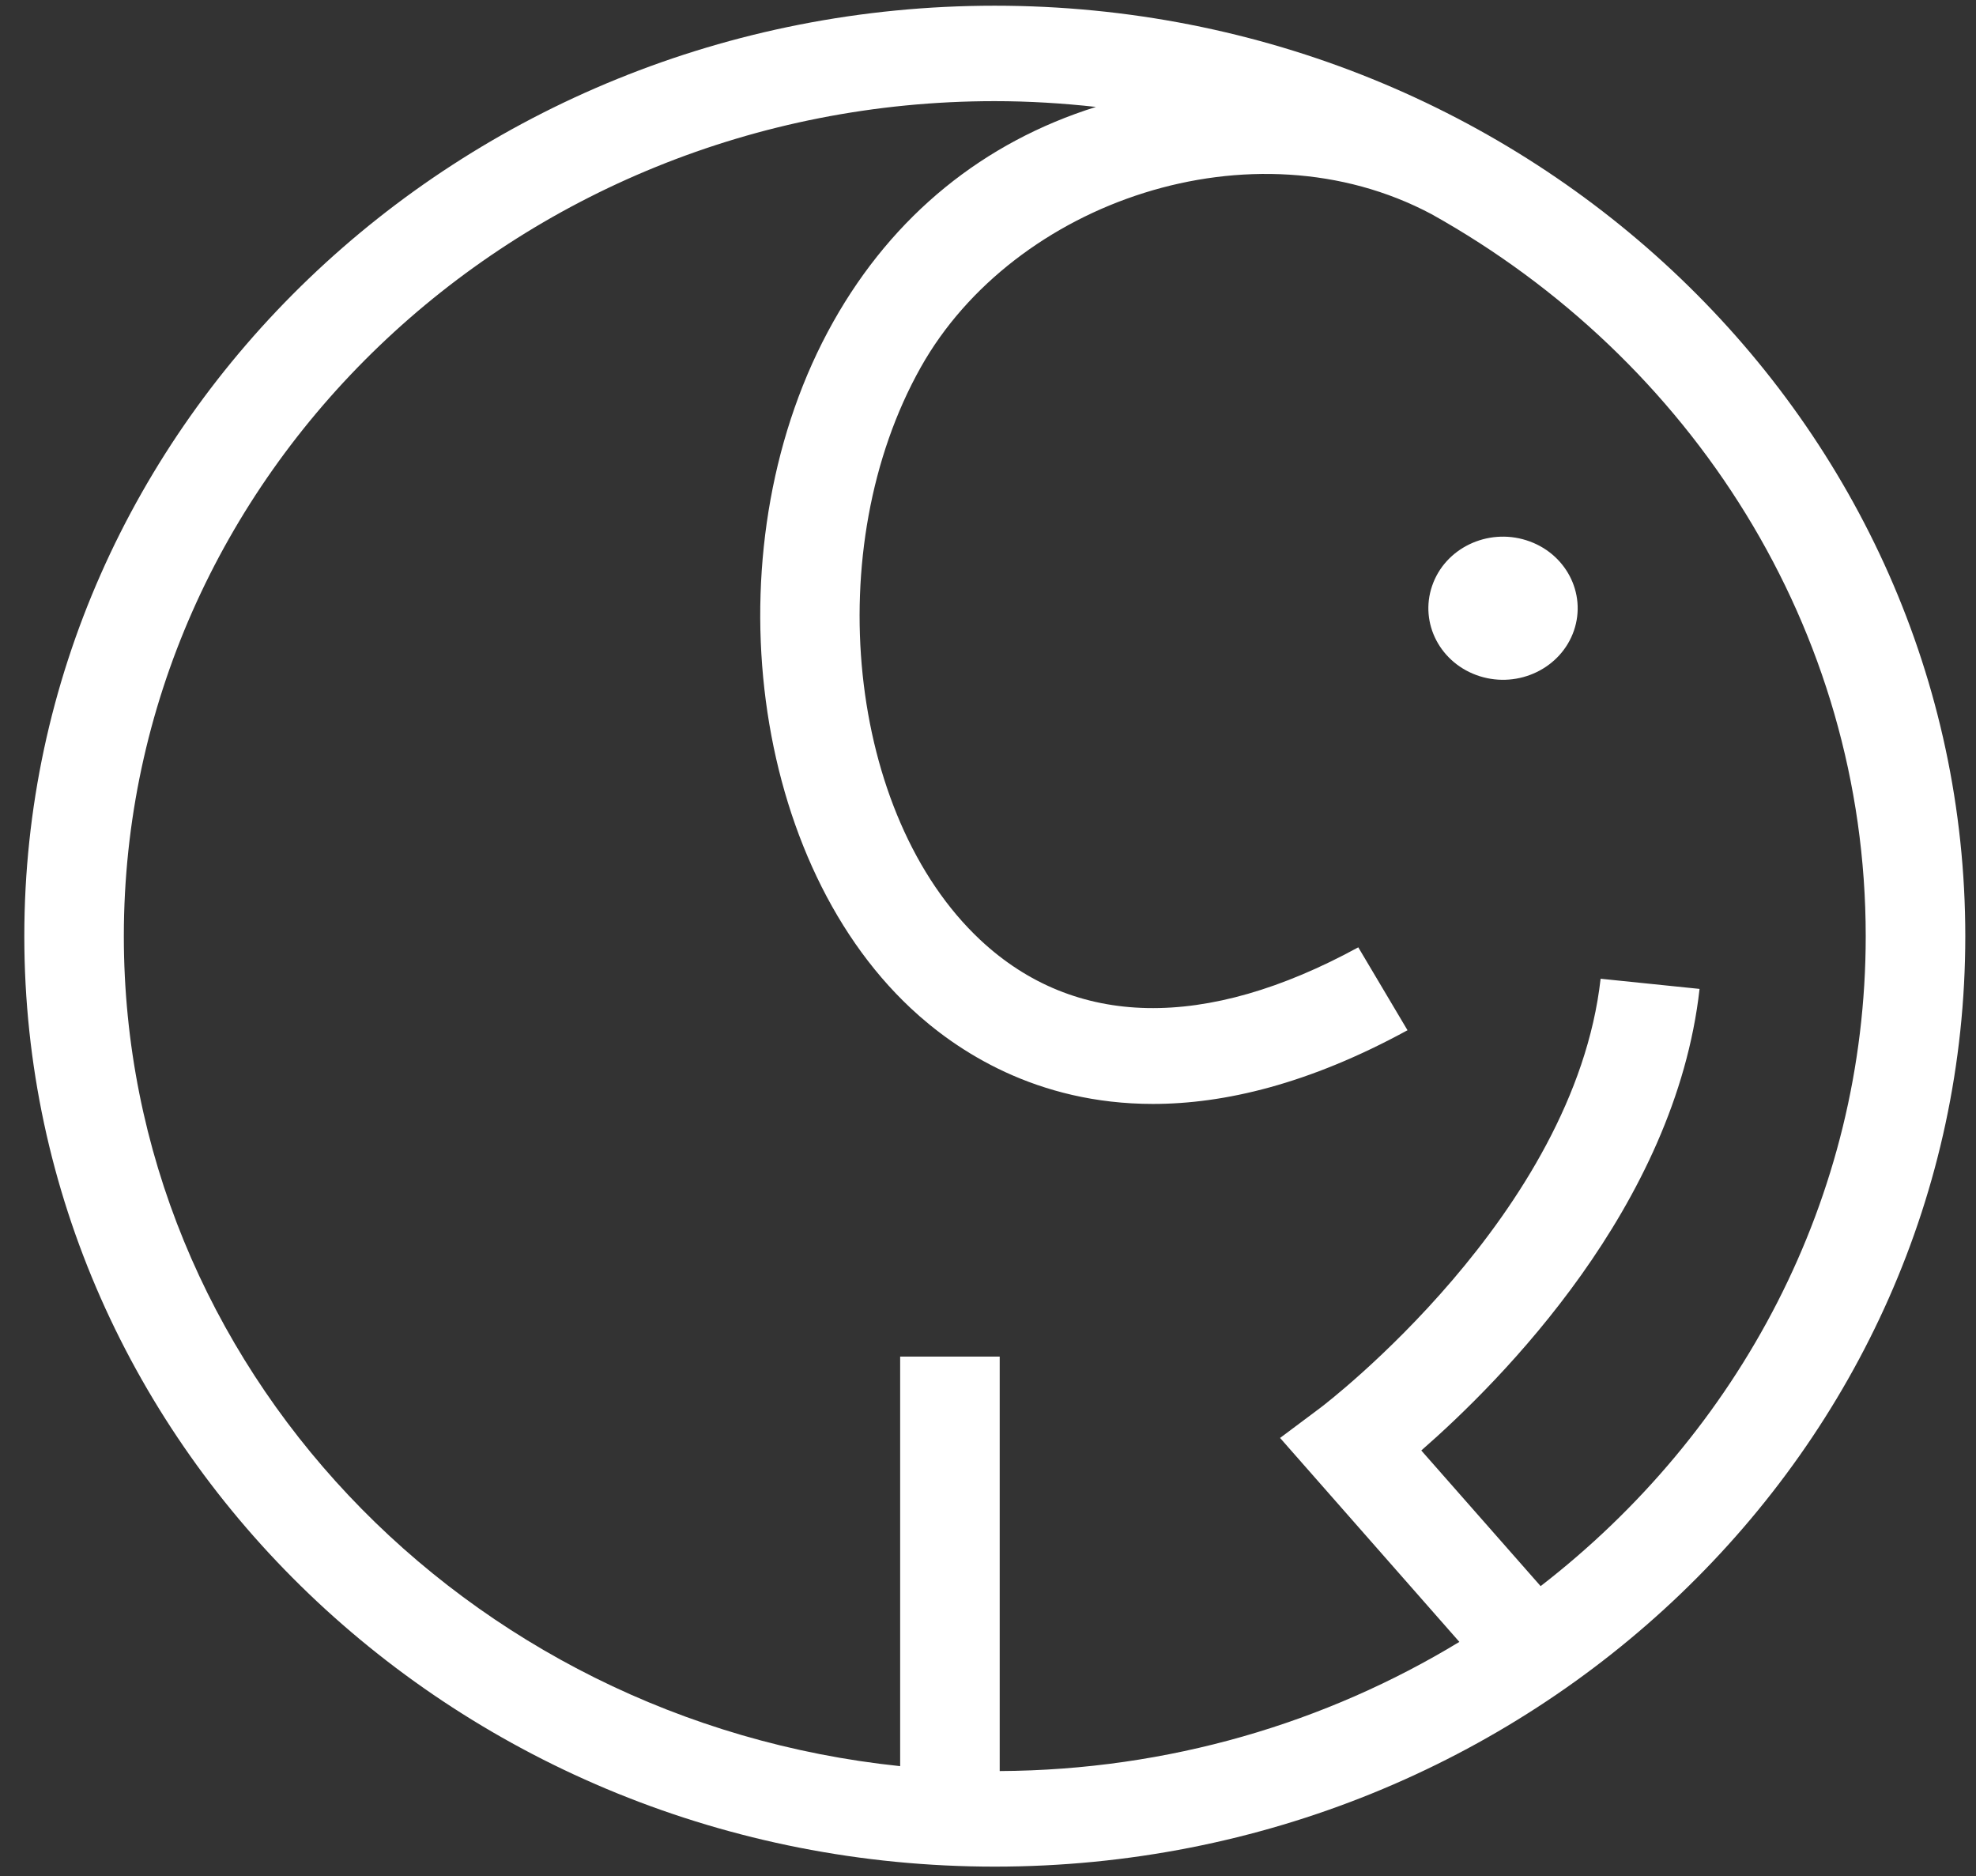 <svg width="79" height="75" viewBox="0 0 79 75" fill="none" xmlns="http://www.w3.org/2000/svg">
<rect x="0" y="0" width="79" height="75" fill="#333333" stroke="none"/>
<path fill-rule="evenodd" clip-rule="evenodd" d="M56.823 57.978L61.594 63.4C69.514 57.278 74.591 47.908 74.591 37.421C74.591 25.111 67.601 14.346 57.23 8.559C50.082 4.761 40.535 8.056 36.813 14.68C32.76 21.894 33.873 32.592 39.191 37.57C42.965 41.101 48.19 41.203 54.304 37.866L56.272 41.18C52.324 43.335 48.939 44.126 46.095 44.126C41.444 44.126 38.243 42.014 36.412 40.3C29.837 34.144 28.416 21.584 33.31 12.87C35.716 8.585 39.34 5.677 43.815 4.274C42.49 4.127 41.14 4.043 39.769 4.043C20.571 4.043 4.951 19.015 4.951 37.421C4.951 54.601 18.562 68.782 35.988 70.596V54.226H39.968V70.792C46.719 70.756 53.02 68.864 58.345 65.629L51.177 57.477L52.807 56.258L52.808 56.257C52.971 56.133 62.937 48.534 63.992 39.122L67.948 39.528C66.978 48.207 60.011 55.197 56.823 57.978ZM0.972 37.421C0.972 16.911 18.376 0.228 39.769 0.228C61.164 0.228 78.572 16.911 78.572 37.421C78.572 57.927 61.164 74.612 39.769 74.612C18.376 74.612 0.972 57.927 0.972 37.421ZM59.157 27.029C60.721 27.522 62.408 26.708 62.925 25.207C63.441 23.707 62.589 22.089 61.021 21.595C59.461 21.102 57.771 21.913 57.257 23.415C56.739 24.916 57.592 26.533 59.157 27.029Z" fill="white"/>
</svg>
